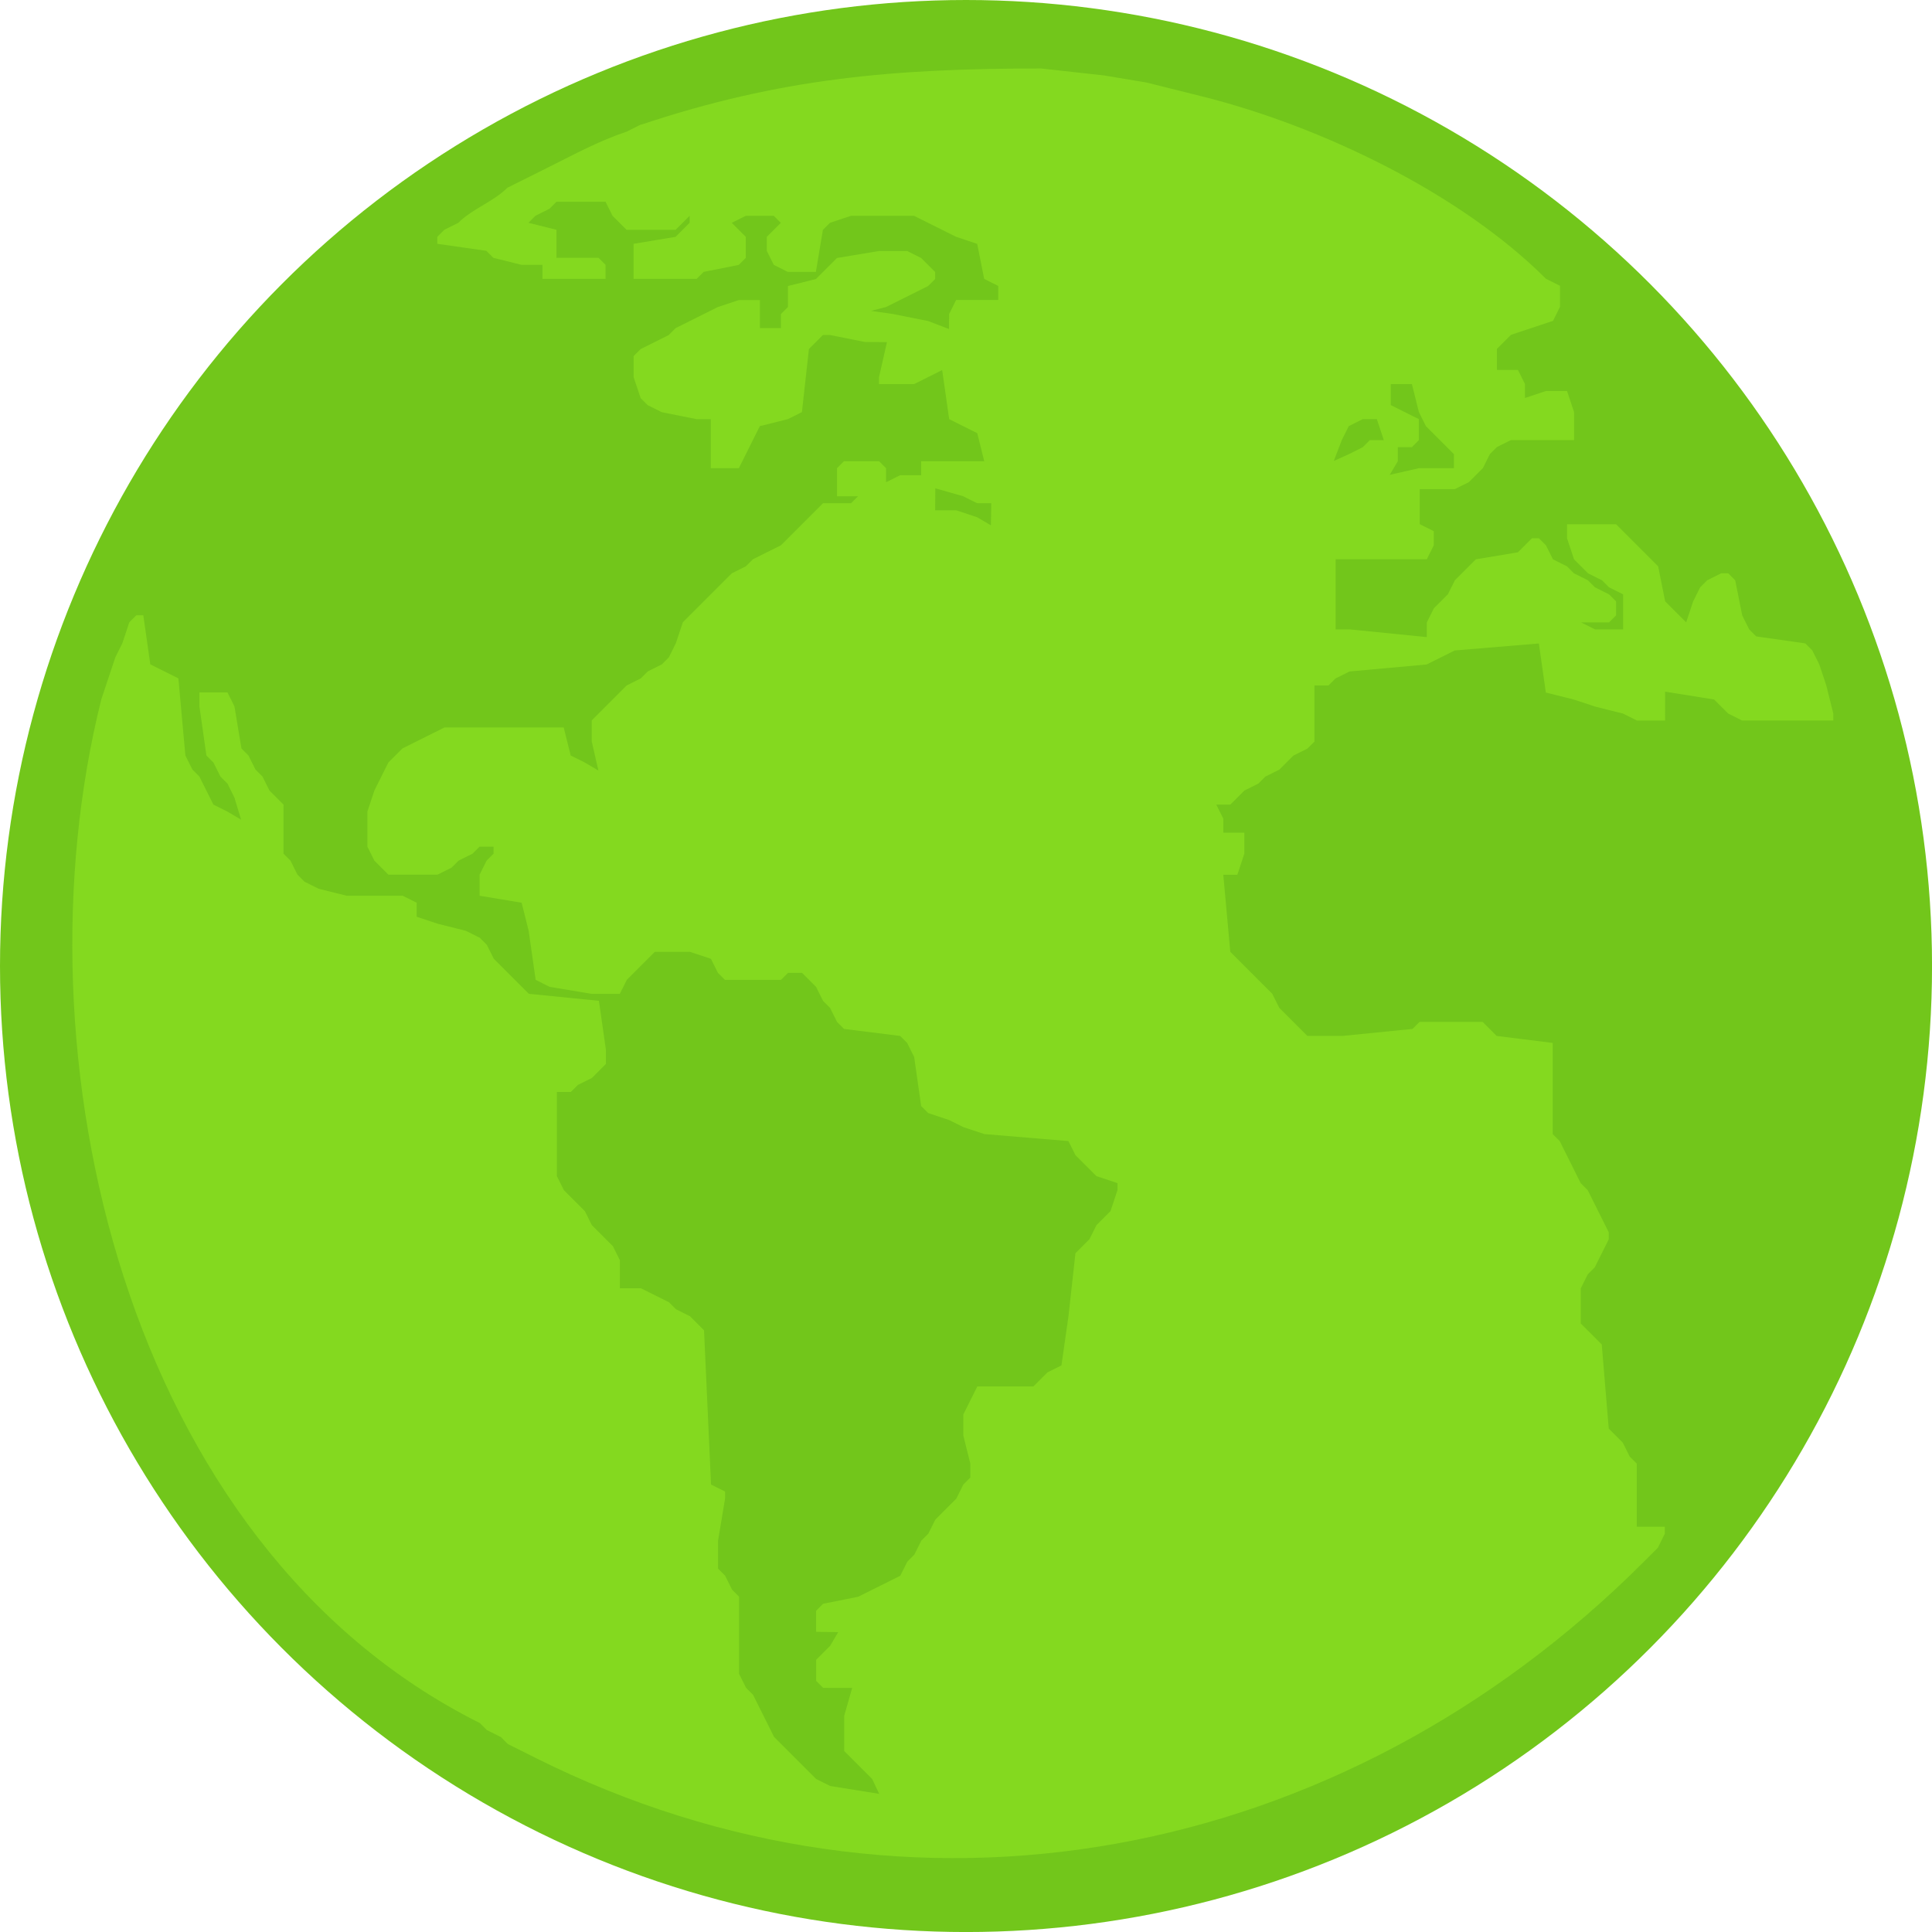 <?xml version="1.0" encoding="UTF-8"?>
<!DOCTYPE svg PUBLIC "-//W3C//DTD SVG 1.1//EN" "http://www.w3.org/Graphics/SVG/1.1/DTD/svg11.dtd">
<!-- Creator: CorelDRAW -->
<svg xmlns="http://www.w3.org/2000/svg" xml:space="preserve" style="shape-rendering:geometricPrecision; text-rendering:geometricPrecision; image-rendering:optimizeQuality; fill-rule:evenodd; clip-rule:evenodd"
viewBox="0 0 62.633 62.633"
 xmlns:xlink="http://www.w3.org/1999/xlink">
 <defs>
  <style type="text/css">
   <![CDATA[
    .fil1 {fill:#84d91f}
    .fil0 {fill:#72c61b}
   ]]>
  </style>
 </defs>
 <g id="Слой_x0020_1">
  <circle class="fil0" cx="31.317" cy="31.317" r="31.317"/>
  <path class="fil1" d="M26.907 17.679c0,-0.898 0,0.898 0,0zm1.818 -0.227l-0.682 0 0.682 0zm0.227 -0.227l-0.227 0.227 0.227 -0.227zm0 0l0.489 -0.125 -0.489 0.125zm2.273 -1.137l0.455 0.227 0.455 0 -0.011 0.716 -0.443 -0.261 -0.682 -0.227 -0.682 0 0.004 -0.713 0.905 0.258zm12.956 -1.591l-0.455 0.227 -0.487 0.221 0.259 -0.676 0.227 -0.455 0.455 -0.227 0.455 0 0.227 0.682 -0.455 0 -0.227 0.227zm0.909 -2.046l0.682 0 0.227 0.909 0.227 0.455 0.227 0.227 0.227 0.227 0.227 0.227 0.227 0.227 0 0.455 -1.137 0 -0.943 0.216 0.261 -0.443 0 -0.455 0.455 0 0.227 -0.227 0 -0.682 -0.455 -0.227 -0.455 -0.227 0 -0.682zm-24.321 -8.41l-0.455 0.227c-0.879,0.293 -1.673,0.723 -2.5,1.137l-0.455 0.227 -0.455 0.227 -0.455 0.227c-0.463,0.463 -1.128,0.674 -1.591,1.137l-0.455 0.227 -0.227 0.227 0 0.227 1.591 0.227 0.227 0.227 0.909 0.227 0.682 0 0 0.455 2.046 0 0 -0.455 -0.227 -0.227 -1.364 0 0 -0.909 -0.909 -0.227 0.227 -0.227 0.455 -0.227 0.227 -0.227 1.591 0 0.227 0.455 0.227 0.227 0.227 0.227 1.591 0 0.227 -0.227 0.227 -0.227 0 0.227 -0.227 0.227 -0.227 0.227 -1.364 0.227 0 1.137 2.046 0 0.227 -0.227 1.137 -0.227 0.227 -0.227 0 -0.682 -0.227 -0.227 -0.227 -0.227 0.455 -0.227 0.909 0 0.227 0.227 -0.227 0.227 -0.227 0.227 0 0.455 0.227 0.455 0.455 0.227 0.909 0 0.227 -1.364 0.227 -0.227 0.682 -0.227 2.046 0 0.455 0.227 0.455 0.227 0.455 0.227 0.682 0.227 0.227 1.137 0.455 0.227 0 0.455 -1.364 0 -0.227 0.455 -0.006 0.487 -0.676 -0.259 -1.137 -0.227 -0.716 -0.102 0.489 -0.125 0.455 -0.227 0.455 -0.227 0.455 -0.227 0.227 -0.227 0 -0.227 -0.227 -0.227 -0.227 -0.227 -0.455 -0.227 -0.909 0 -1.364 0.227 -0.227 0.227 -0.227 0.227 -0.227 0.227 -0.909 0.227 0 0.455 0 0.227 -0.227 0.227 0 0.455 -0.682 0 0 -0.909 -0.682 0 -0.682 0.227 -0.455 0.227 -0.455 0.227 -0.455 0.227 -0.227 0.227 -0.455 0.227 -0.455 0.227 -0.227 0.227 0 0.682 0.227 0.682 0.227 0.227 0.455 0.227 1.137 0.227 0.455 0 0 1.591 0.909 0 0.227 -0.455 0.227 -0.455 0.227 -0.455 0.909 -0.227 0.455 -0.227 0.227 -2.046 0.227 -0.227 0.227 -0.227 0.227 0 1.137 0.227 0.712 0.003 -0.257 1.134 0 0.227 1.137 0 0.455 -0.227 0.455 -0.227 0.227 1.591 0.455 0.227 0.455 0.227 0.227 0.909 -0.455 0 -0.909 0 -0.682 0 0 0.455 -0.682 0 -0.455 0.227 0 -0.455 -0.227 -0.227 -1.137 0 -0.227 0.227 0 0.909 0.682 0 -0.227 0.227 -0.909 0 -0.227 0.227 -0.227 0.227 -0.227 0.227 -0.227 0.227 -0.227 0.227 -0.227 0.227 -0.455 0.227 -0.455 0.227 -0.227 0.227 -0.455 0.227 -0.227 0.227 -0.227 0.227 -0.227 0.227 -0.227 0.227 -0.227 0.227 -0.227 0.227 -0.227 0.227 -0.227 0.682 -0.227 0.455 -0.227 0.227 -0.455 0.227 -0.227 0.227 -0.455 0.227 -0.227 0.227 -0.227 0.227 -0.227 0.227 -0.227 0.227 -0.227 0.227 0 0.682 0.216 0.943 -0.443 -0.261 -0.455 -0.227 -0.227 -0.909 -3.864 0 -0.455 0.227 -0.455 0.227 -0.455 0.227 -0.227 0.227 -0.227 0.227 -0.227 0.455 -0.227 0.455 -0.227 0.682 0 1.137 0.227 0.455 0.227 0.227 0.227 0.227 1.591 0 0.455 -0.227 0.227 -0.227 0.455 -0.227 0.227 -0.227 0.455 0 0 0.227 -0.227 0.227 -0.227 0.455 0 0.682 1.364 0.227 0.227 0.909 0.227 1.591 0.455 0.227 1.364 0.227 0.909 0 0.227 -0.455 0.227 -0.227 0.227 -0.227 0.227 -0.227 0.227 -0.227 1.137 0 0.682 0.227 0.227 0.455 0.227 0.227 1.818 0 0.227 -0.227 0.455 0 0.227 0.227 0.227 0.227 0.227 0.455 0.227 0.227 0.227 0.455 0.227 0.227 1.818 0.227 0.227 0.227 0.227 0.455 0.227 1.591 0.227 0.227 0.682 0.227 0.455 0.227 0.682 0.227 2.728 0.227 0.227 0.455 0.227 0.227 0.227 0.227 0.227 0.227 0.682 0.227 0 0.227 -0.227 0.682 -0.227 0.227 -0.227 0.227 -0.227 0.455 -0.227 0.227 -0.227 0.227 -0.227 2.046 -0.227 1.591 -0.455 0.227 -0.227 0.227 -0.227 0.227 -0.227 0 -1.591 0 -0.227 0.455 -0.227 0.455 0 0.682 0.227 0.909 0 0.455 -0.227 0.227 -0.227 0.455 -0.227 0.227 -0.227 0.227 -0.227 0.227 -0.227 0.455 -0.227 0.227 -0.227 0.455 -0.227 0.227 -0.227 0.455 -0.455 0.227 -0.455 0.227 -0.455 0.227 -1.137 0.227 -0.227 0.227 0 0.682 0.716 0.011 -0.261 0.443 -0.227 0.227 -0.227 0.227 0 0.682 0.227 0.227 0.94 0.004 -0.258 0.905 0 1.137 0.227 0.227 0.227 0.227 0.227 0.227 0.227 0.227 0.226 0.482 -1.589 -0.255 -0.455 -0.227 -0.227 -0.227 -0.227 -0.227 -0.227 -0.227 -0.227 -0.227 -0.227 -0.227 -0.227 -0.227 -0.227 -0.455 -0.227 -0.455 -0.227 -0.455 -0.227 -0.227 -0.227 -0.455 0 -0.227 0 -2.273 -0.227 -0.227 -0.227 -0.455 -0.227 -0.227 0 -0.909 0.227 -1.364 0 -0.227 -0.455 -0.227 -0.227 -5.001 -0.227 -0.227 -0.227 -0.227 -0.455 -0.227 -0.227 -0.227 -0.455 -0.227 -0.455 -0.227 -0.682 0 0 -0.909 -0.227 -0.455 -0.227 -0.227 -0.227 -0.227 -0.227 -0.227 -0.227 -0.455 -0.227 -0.227 -0.227 -0.227 -0.227 -0.227 -0.227 -0.455 0 -0.682 0 -2.046 0.455 0 0.227 -0.227 0.455 -0.227 0.227 -0.227 0.227 -0.227 0 -0.455 -0.227 -1.591 -2.273 -0.227 -0.227 -0.227 -0.227 -0.227 -0.227 -0.227 -0.227 -0.227 -0.227 -0.227 -0.227 -0.455 -0.227 -0.227 -0.455 -0.227 -0.909 -0.227 -0.682 -0.227 0 -0.455 -0.455 -0.227 -0.909 0 -0.909 0 -0.909 -0.227 -0.455 -0.227 -0.227 -0.227 -0.227 -0.455 -0.227 -0.227 0 -0.682 0 -0.909 -0.227 -0.227 -0.227 -0.227 -0.227 -0.455 -0.227 -0.227 -0.227 -0.455 -0.227 -0.227 -0.227 -1.364 -0.227 -0.455 -0.909 0 0 0.455 0.227 1.591 0.227 0.227 0.227 0.455 0.227 0.227 0.227 0.455 0.216 0.716 -0.443 -0.261 -0.455 -0.227 -0.227 -0.455 -0.227 -0.455 -0.227 -0.227 -0.227 -0.455 -0.227 -2.5 -0.455 -0.227 -0.455 -0.227 -0.227 -1.591 -0.227 0 -0.227 0.227 -0.227 0.682 -0.227 0.455 -0.227 0.682 -0.227 0.682c-2.869,11.478 0.725,27.411 12.274,33.185l0.227 0.227 0.455 0.227 0.227 0.227 0.455 0.227 0.455 0.227c12.087,6.043 26.069,3.479 35.913,-6.364l0.227 -0.227 0.227 -0.227 0.227 -0.455 0 -0.227 -0.909 0 0 -2.046 -0.227 -0.227 -0.227 -0.455 -0.227 -0.227 -0.227 -0.227 -0.227 -2.728 -0.227 -0.227 -0.227 -0.227 -0.227 -0.227 0 -1.136 0.227 -0.455 0.227 -0.227 0.227 -0.455 0.227 -0.455 0 -0.227 -0.227 -0.455 -0.227 -0.455 -0.227 -0.455 -0.227 -0.227 -0.227 -0.455 -0.227 -0.455 -0.227 -0.455 -0.227 -0.227 0 -2.273 0 -0.682 -1.818 -0.227 -0.227 -0.227 -0.227 -0.227 -2.046 0 -0.227 0.227 -2.273 0.227 -1.137 0 -0.227 -0.227 -0.227 -0.227 -0.227 -0.227 -0.227 -0.227 -0.227 -0.455 -0.227 -0.227 -0.227 -0.227 -0.227 -0.227 -0.227 -0.227 -0.227 -0.227 -0.227 -0.227 -0.227 -2.5 0.455 0 0.227 -0.682 0 -0.682 -0.682 0 0 -0.455 -0.227 -0.455 0.455 0 0.227 -0.227 0.227 -0.227 0.455 -0.227 0.227 -0.227 0.455 -0.227 0.227 -0.227 0.227 -0.227 0.455 -0.227 0.227 -0.227 0 -1.818 0.455 0 0.227 -0.227 0.455 -0.227 2.5 -0.227 0.455 -0.227 0.455 -0.227 2.728 -0.227 0.227 1.591 0.909 0.227 0.682 0.227 0.909 0.227 0.455 0.227 0.909 0 0.002 -0.937 1.589 0.255 0.227 0.227 0.227 0.227 0.455 0.227 2.955 0 0 -0.227 -0.227 -0.909 -0.227 -0.682 -0.227 -0.455 -0.227 -0.227 -1.591 -0.227 -0.227 -0.227 -0.227 -0.455 -0.227 -1.137 -0.227 -0.227 -0.227 0 -0.455 0.227 -0.227 0.227 -0.227 0.455 -0.227 0.682 -0.227 -0.227 -0.227 -0.227 -0.227 -0.227 -0.227 -1.137 -0.227 -0.227 -0.227 -0.227 -0.227 -0.227 -0.227 -0.227 -0.227 -0.227 -0.227 -0.227 -1.591 0 0 0.455 0.227 0.682 0.227 0.227 0.227 0.227 0.455 0.227 0.227 0.227 0.455 0.227 0 0.227 0 0.909 -0.455 0 -0.455 0 -0.455 -0.227 0.909 0 0.227 -0.227 0 -0.455 -0.227 -0.227 -0.455 -0.227 -0.227 -0.227 -0.455 -0.227 -0.227 -0.227 -0.455 -0.227 -0.227 -0.455 -0.227 -0.227 -0.227 0 -0.227 0.227 -0.227 0.227 -1.364 0.227 -0.227 0.227 -0.227 0.227 -0.227 0.227 -0.227 0.455 -0.227 0.227 -0.227 0.227 -0.227 0.455 -0.001 0.477 -2.5 -0.25 -0.455 0 0 -1.137 0 -0.455 0 -0.682 0.909 0 0.909 0 1.137 0 0.227 -0.455 0 -0.455 -0.455 -0.227 0 -0.455 0 -0.682 1.137 0 0.455 -0.227 0.227 -0.227 0.227 -0.227 0.227 -0.455 0.227 -0.227 0.455 -0.227 1.364 0 0.682 0 0 -0.909 -0.227 -0.682 -0.682 0 -0.682 0.227 0 -0.455 -0.227 -0.455 -0.682 0 0 -0.455 0 -0.227 0.227 -0.227 0.227 -0.227 0.682 -0.227 0.682 -0.227 0.227 -0.455 0 -0.682 -0.455 -0.227c-2.79,-2.79 -7.32,-4.955 -11.138,-5.91l-0.909 -0.227 -0.909 -0.227 -1.364 -0.227 -2.046 -0.227c-4.831,0 -8.481,0.327 -12.956,1.818z"/>
 </g>
</svg>
